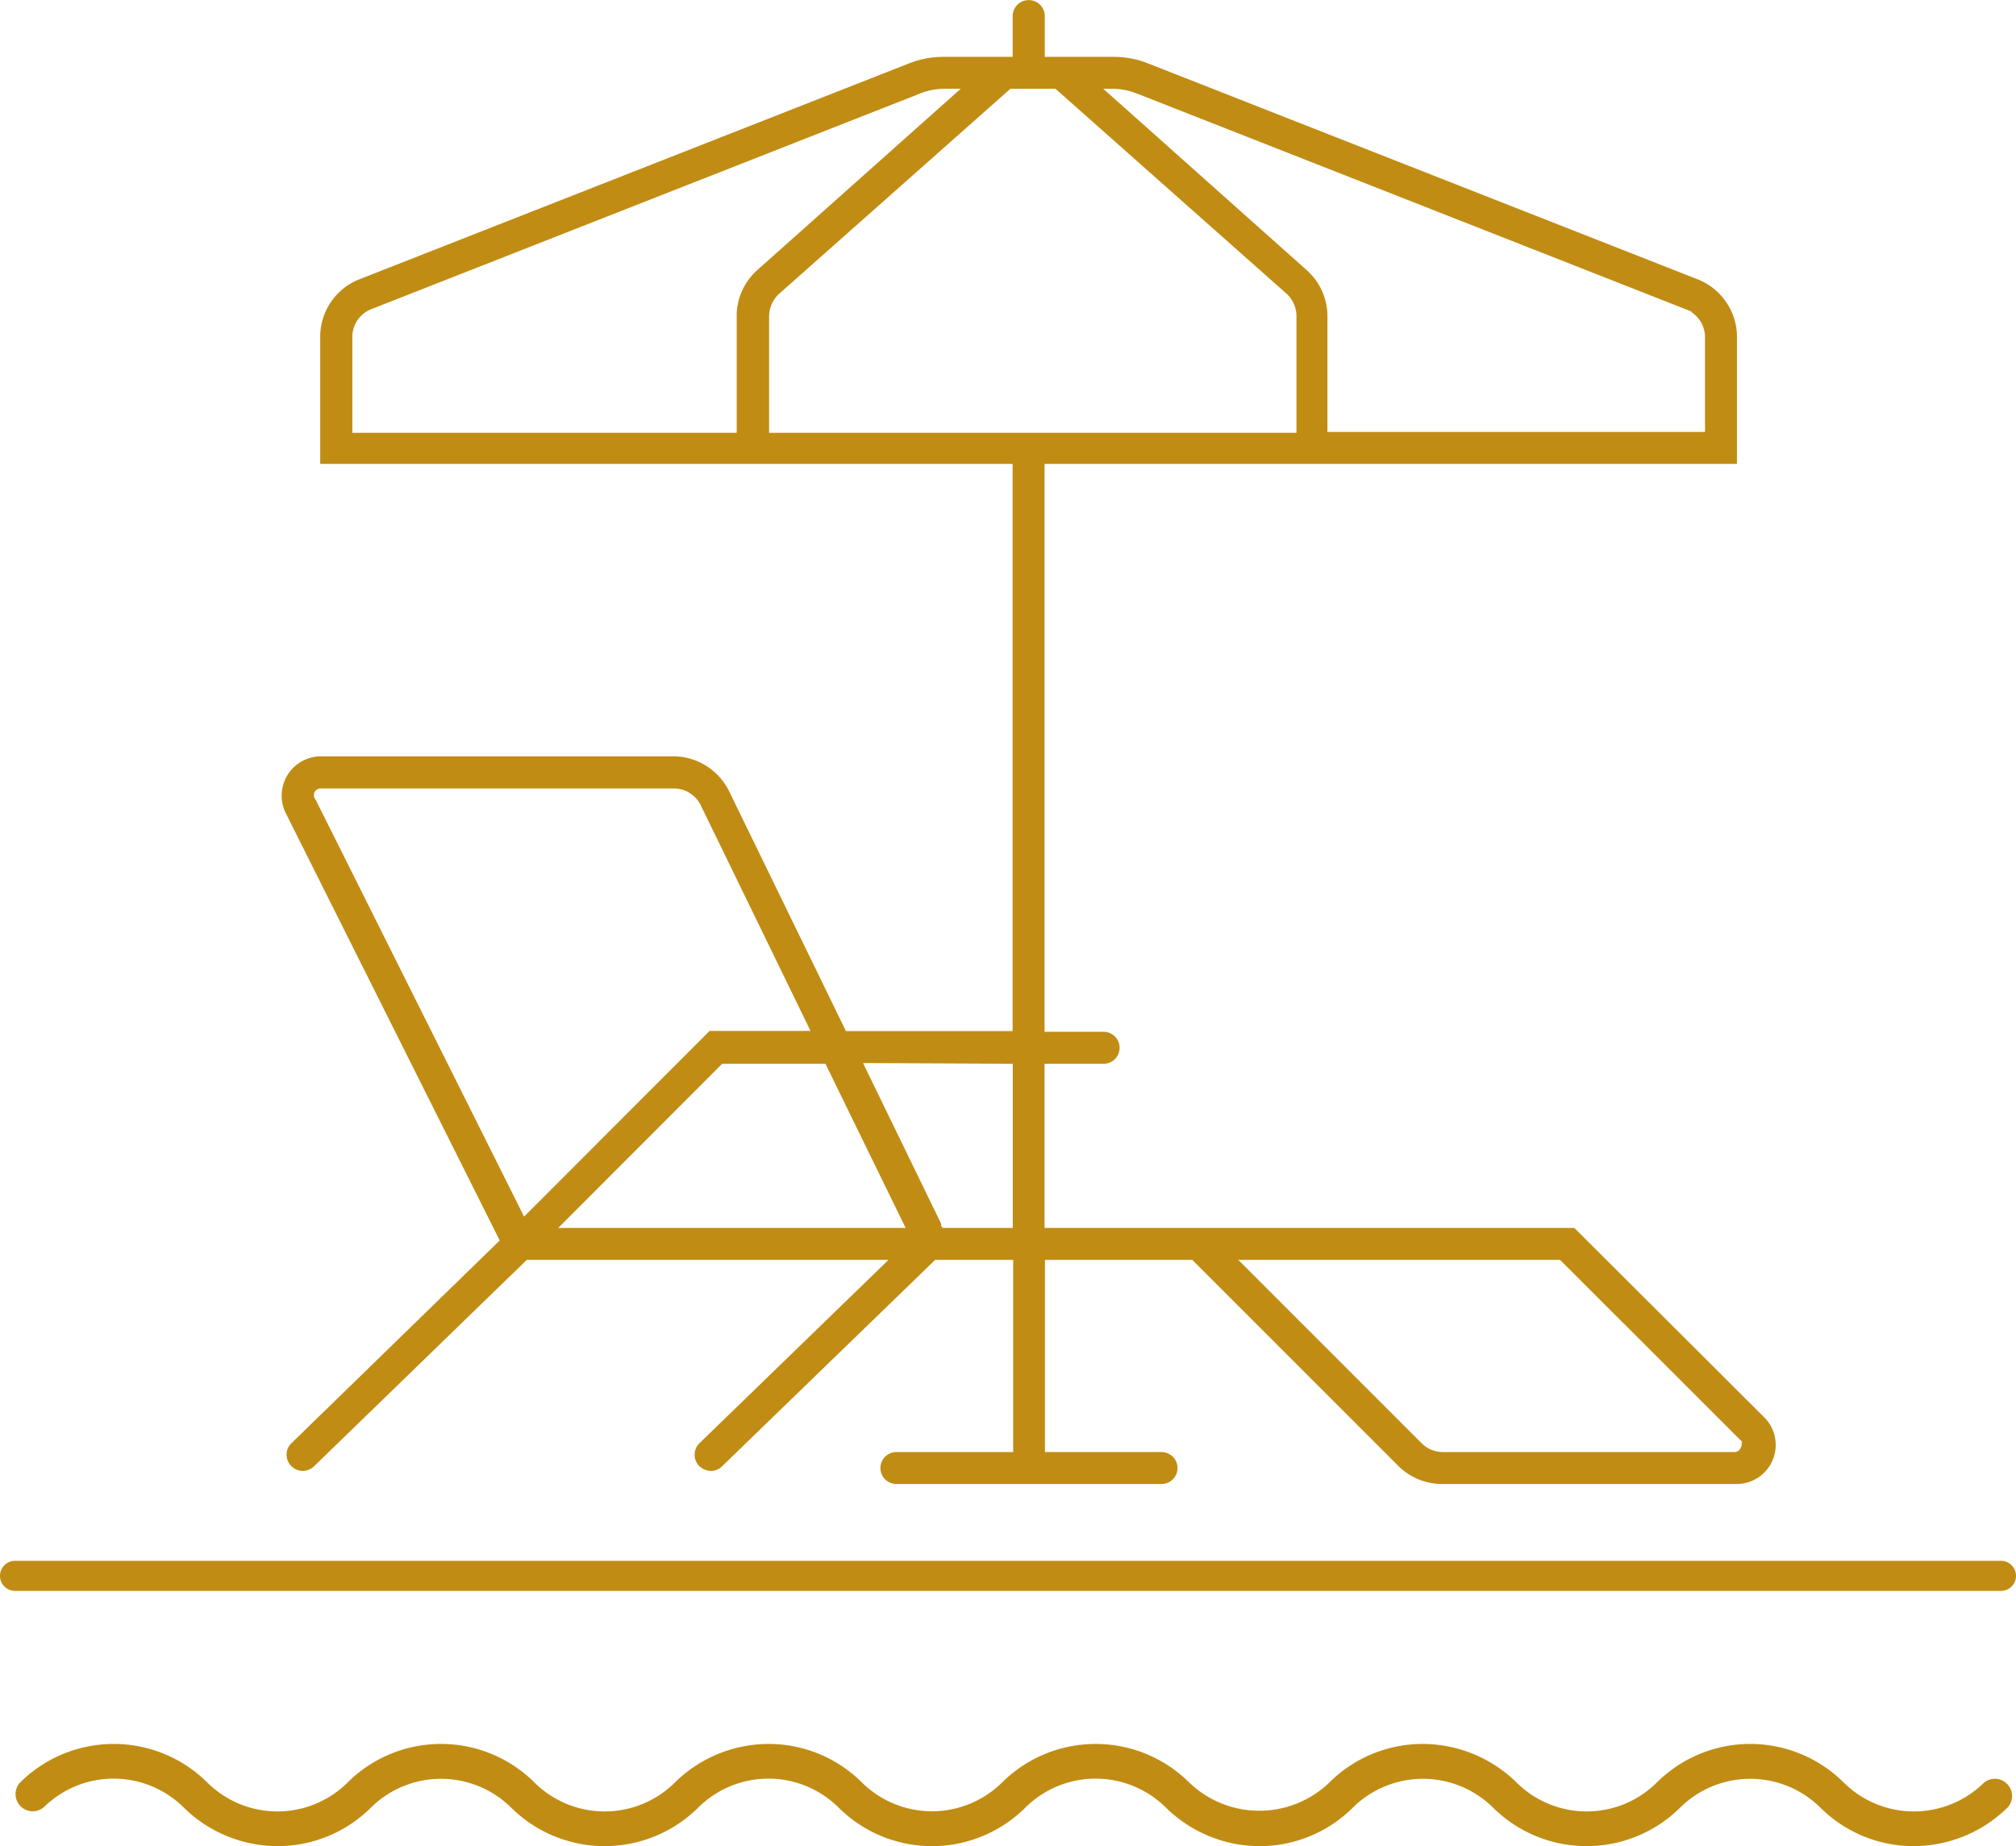 <svg id="Group_763" data-name="Group 763" xmlns="http://www.w3.org/2000/svg" xmlns:xlink="http://www.w3.org/1999/xlink" width="117.397" height="107.496" viewBox="0 0 117.397 107.496">
  <defs>
    <clipPath id="clip-path">
      <rect id="Rectangle_350" data-name="Rectangle 350" width="117.397" height="107.496" fill="#c08c14"/>
    </clipPath>
  </defs>
  <g id="Group_762" data-name="Group 762" clip-path="url(#clip-path)">
    <path id="Path_577" data-name="Path 577" d="M116.927,105.226a7.81,7.81,0,0,1-5.48,2.27,7.7,7.7,0,0,1-5.47-2.27,5.808,5.808,0,0,0-8.11,0,7.738,7.738,0,0,1-10.95,0,5.808,5.808,0,0,0-8.11,0,7.685,7.685,0,0,1-5.47,2.27,7.787,7.787,0,0,1-5.47-2.27,5.807,5.807,0,0,0-8.13,0,7.713,7.713,0,0,1-10.93,0,5.795,5.795,0,0,0-8.12,0,7.738,7.738,0,0,1-10.95,0,5.808,5.808,0,0,0-8.11,0,7.7,7.7,0,0,1-5.47,2.27,7.81,7.81,0,0,1-5.48-2.27,5.795,5.795,0,0,0-8.12,0,1,1,0,0,1-1.41-1.41,7.738,7.738,0,0,1,10.95,0,5.795,5.795,0,0,0,8.12,0,7.713,7.713,0,0,1,10.93,0,5.807,5.807,0,0,0,8.13,0,7.787,7.787,0,0,1,5.47-2.27,7.685,7.685,0,0,1,5.47,2.27,5.808,5.808,0,0,0,8.11,0,7.738,7.738,0,0,1,10.95,0,5.885,5.885,0,0,0,8.11,0,7.7,7.7,0,0,1,5.47-2.27,7.828,7.828,0,0,1,5.48,2.27,5.795,5.795,0,0,0,8.12,0,7.713,7.713,0,0,1,10.93,0,5.807,5.807,0,0,0,8.13,0,1,1,0,0,1,1.41,1.41" fill="#c08c14"/>
    <path id="Path_578" data-name="Path 578" d="M102.717,82.51,91.677,71.5H60.827V61.94h3.44a.93.93,0,1,0,0-1.86h-3.44V27.01h40.32V19.63a3.539,3.539,0,0,0-.63-2.04,3.581,3.581,0,0,0-1.67-1.33L66.9,3.71a5.4,5.4,0,0,0-2.06-.4h-4V.94a.935.935,0,1,0-1.87,0V3.31h-4.02a5.4,5.4,0,0,0-2.06.4L20.937,16.26a3.591,3.591,0,0,0-2.29,3.37v7.38h40.32V60.04h-9.71l-.02-.05-6.78-13.92a3.61,3.61,0,0,0-1.34-1.48,3.569,3.569,0,0,0-1.91-.55H18.677a2.289,2.289,0,0,0-2.04,3.3L29.1,72.23l-.04.04L16.947,84.06a.9.9,0,0,0-.26.64.956.956,0,0,0,.94.95h.01a.993.993,0,0,0,.64-.26l12.4-12.03h21.06l-.13.13-10.9,10.57a.936.936,0,0,0,.01,1.3,1,1,0,0,0,.68.29h.01a.919.919,0,0,0,.63-.26l12.42-12.03H59V84.55H52.2a.93.93,0,1,0,0,1.86h15.44a.93.93,0,1,0,0-1.86h-6.79V73.36h8.59l.02.03,11.99,11.99a3.616,3.616,0,0,0,2.52,1.03h17.16a2.274,2.274,0,0,0,1.59-3.9M64.807,5.17a3.76,3.76,0,0,1,1.4.28h.01l32.31,12.7h-.07a1.743,1.743,0,0,1,.83,1.48v5.52H77.3v-6.8a3.588,3.588,0,0,0-1.23-2.64L64.247,5.17ZM42.9,18.41V25.2H20.517V19.63A1.733,1.733,0,0,1,21.627,18L53.567,5.45a3.809,3.809,0,0,1,1.37-.28h1.01l-.15.13L44.117,15.71a3.6,3.6,0,0,0-1.22,2.7M30.517,70.84,18.377,46.56a.407.407,0,0,1-.04-.47.4.4,0,0,1,.33-.18h20.57a1.752,1.752,0,0,1,1.57.98L47.2,60.03h-5.88Zm1.99.66,9.55-9.56h6.01l4.67,9.56Zm26.47,0h-4.1v-.08l-.08-.01a.757.757,0,0,0,.01-.15l-4.55-9.36h.12l8.6.04ZM44.787,25.2V18.41a1.8,1.8,0,0,1,.59-1.31L58.837,5.17h2.62l.03.02L74.917,17.1a1.773,1.773,0,0,1,.58,1.31V25.2Zm56.57,59.11a.368.368,0,0,1-.34.24H84.007a1.752,1.752,0,0,1-1.22-.51L72.107,73.36h18.75l.02.03,10.6,10.59h-.07a.389.389,0,0,1-.05.33" fill="#c08c14"/>
    <path id="Path_579" data-name="Path 579" d="M116.522,92.633H.875a.875.875,0,0,1,0-1.75H116.522a.875.875,0,0,1,0,1.75" fill="#c08c14"/>
  </g>
</svg>

